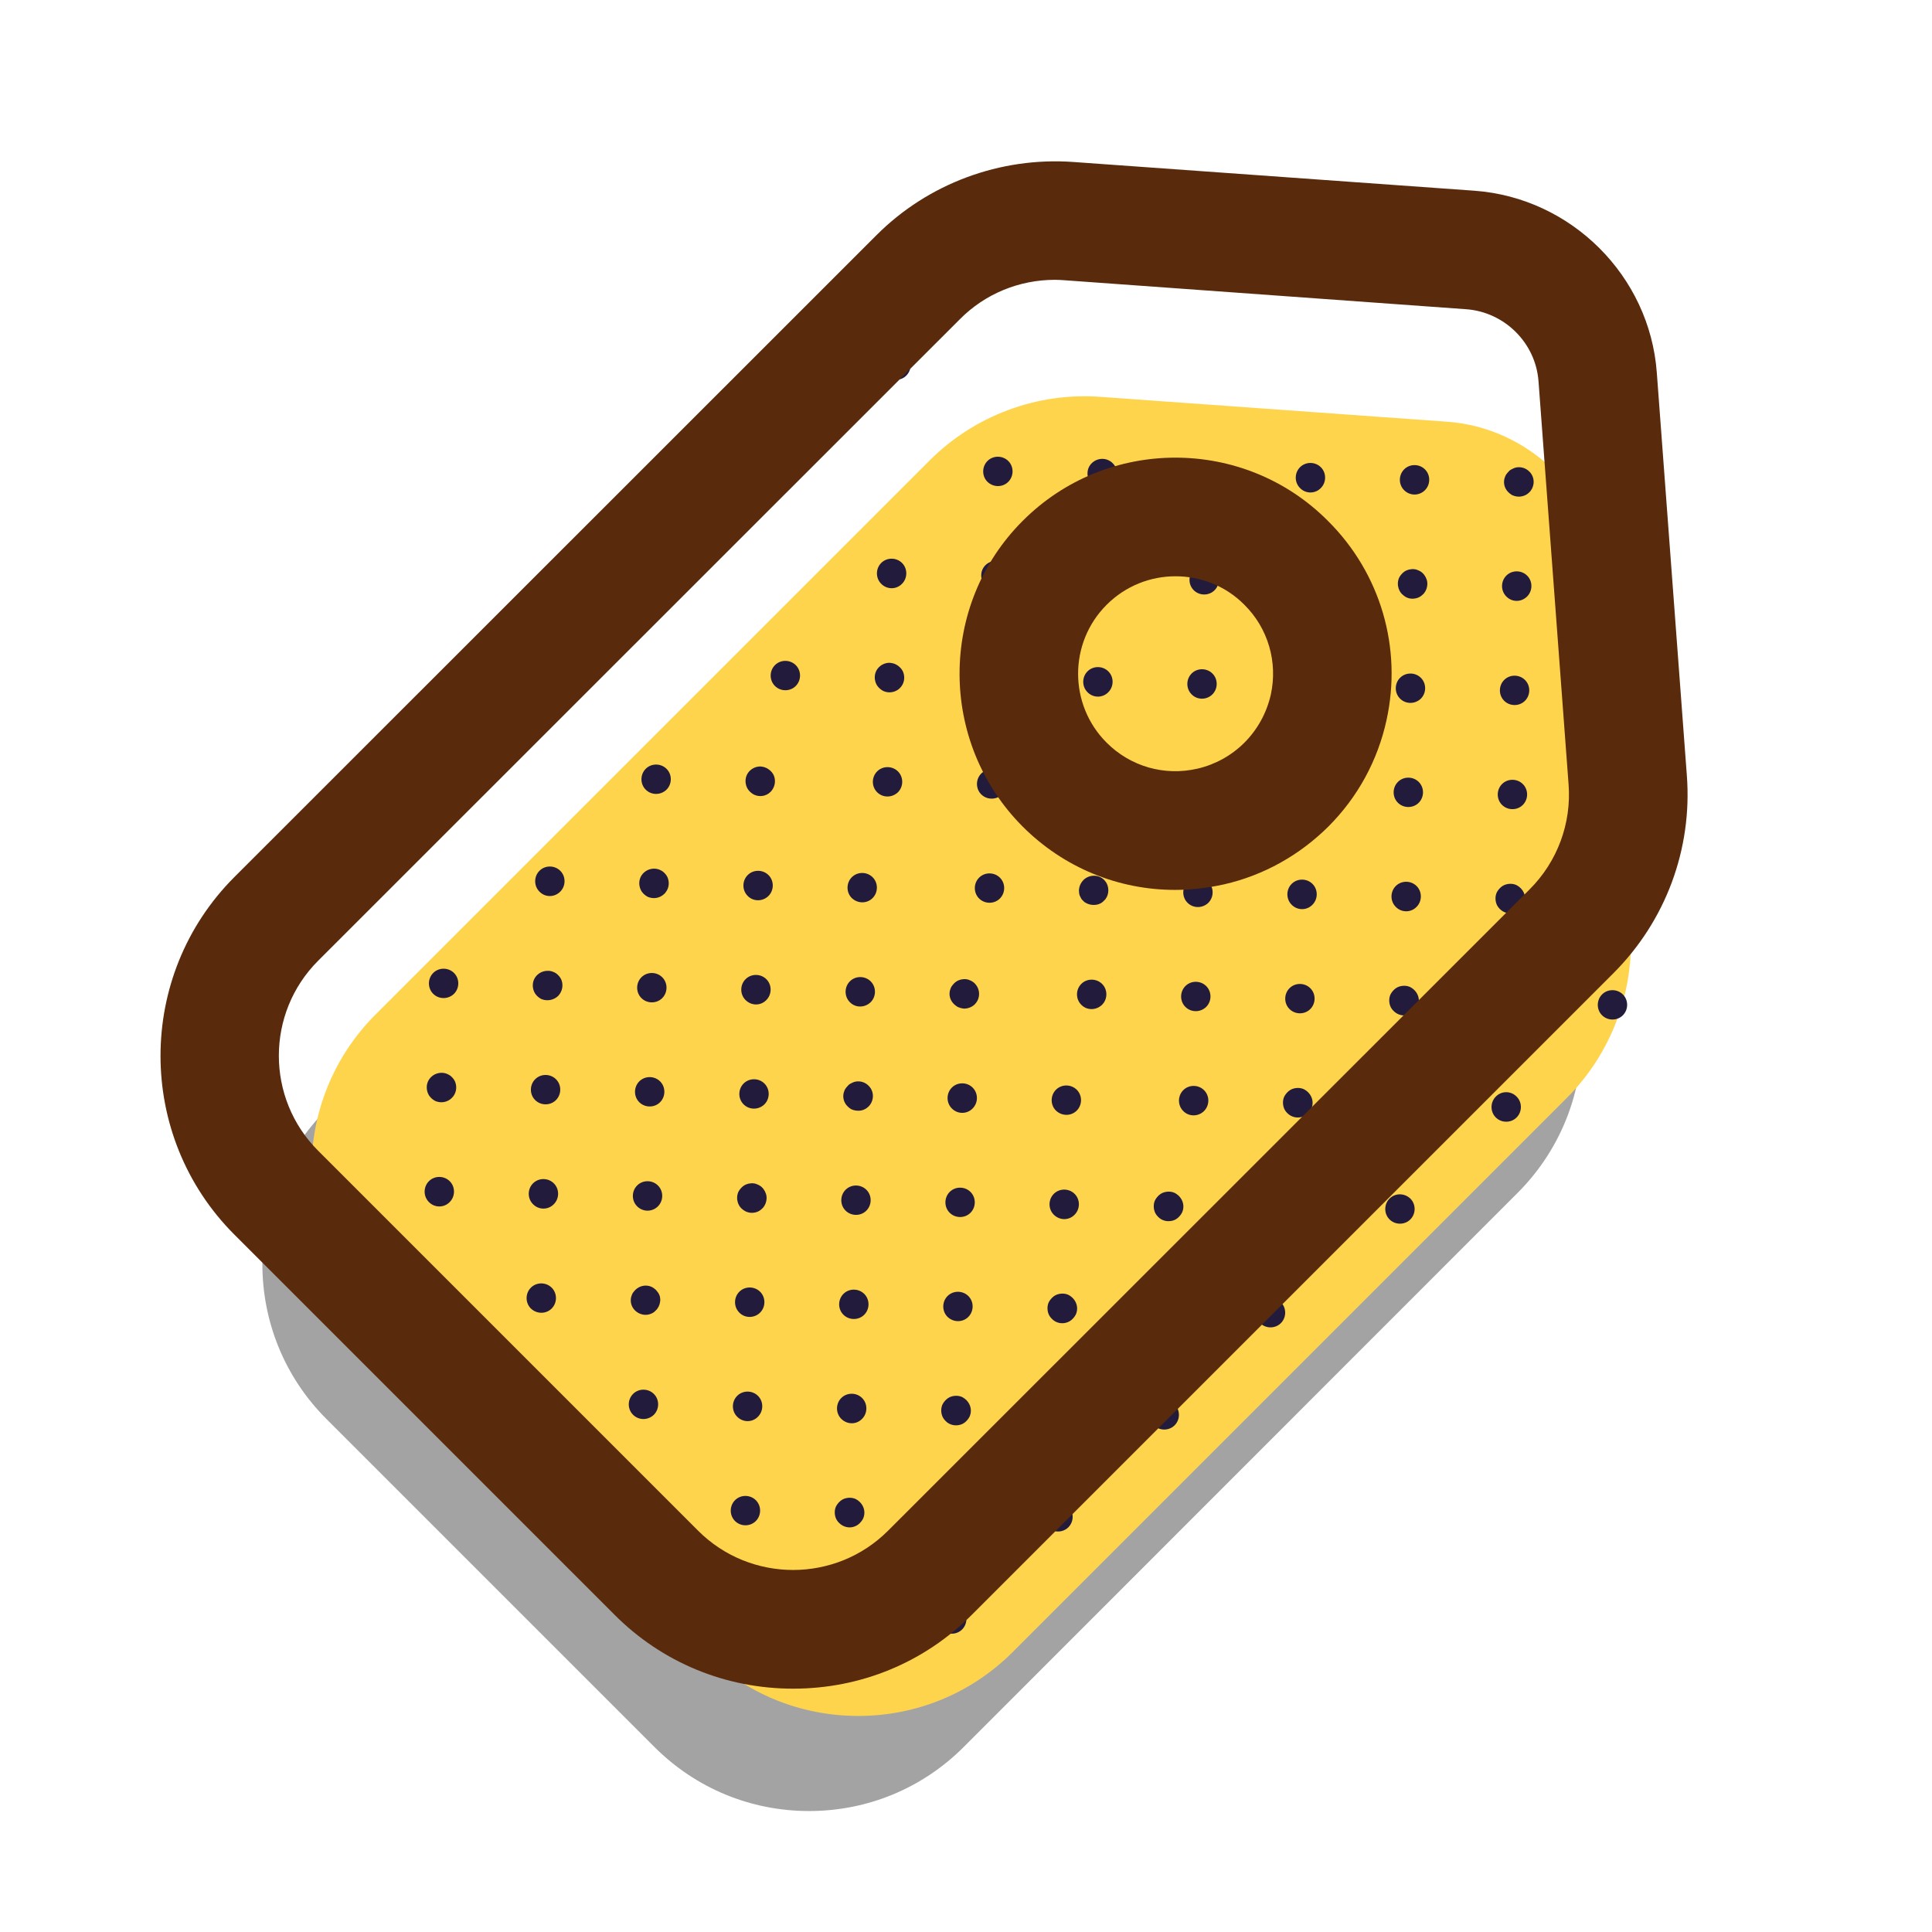 <?xml version="1.0" standalone="no"?><!DOCTYPE svg PUBLIC "-//W3C//DTD SVG 1.1//EN" "http://www.w3.org/Graphics/SVG/1.1/DTD/svg11.dtd"><svg t="1596200154288" class="icon" viewBox="0 0 1024 1024" version="1.1" xmlns="http://www.w3.org/2000/svg" p-id="962" xmlns:xlink="http://www.w3.org/1999/xlink" width="200" height="200"><defs><style type="text/css"></style></defs><path d="M838.087 541.753l-13.767-184.548c-3.3-44.26-39.14-80.1-83.399-83.285l-183.979-13.198c-33.337-2.389-66.446 9.899-90.226 33.678L172.942 588.174c-45.17 45.17-45.17 118.67 0 163.84l173.966 173.966c21.845 21.845 50.972 33.906 81.92 33.906 30.948 0 60.075-12.06 81.92-33.906L804.409 632.206c23.893-23.893 36.181-56.889 33.678-90.453z" fill="#A3A3A3" p-id="963"></path><path d="M864.142 491.349l-13.767-184.548c-3.3-44.26-39.14-80.1-83.399-83.285l-183.979-13.198c-33.337-2.389-66.446 9.899-90.226 33.678L198.997 537.771c-45.17 45.17-45.17 118.67 0 163.84l173.966 173.966c21.845 21.845 50.972 33.906 81.92 33.906 30.948 0 60.075-12.06 81.92-33.906L830.578 581.803c23.78-23.893 35.954-56.889 33.564-90.453z" fill="#FFD44D" p-id="964"></path><path d="M237.113 692.508c3.072-2.958 3.186-7.964 0.228-11.036-2.958-3.072-7.964-3.186-11.036-0.228-3.072 2.958-3.186 7.964-0.228 11.036 2.958 3.072 7.964 3.186 11.036 0.228zM292.295 693.646c3.072-2.958 3.186-7.964 0.228-11.036-2.958-3.072-7.964-3.186-11.036-0.228-3.072 2.958-3.186 7.964-0.228 11.036 3.072 3.072 7.964 3.186 11.036 0.228zM238.251 637.212c3.072-2.958 3.186-7.964 0.228-11.036-2.958-3.072-7.964-3.186-11.036-0.228-3.072 2.958-3.186 7.964-0.228 11.036 2.958 3.186 7.964 3.3 11.036 0.228zM235.975 747.691c3.072-2.958 3.186-7.964 0.228-11.036-2.958-3.072-7.964-3.186-11.036-0.228-3.072 2.958-3.186 7.964-0.228 11.036 2.958 3.072 7.964 3.186 11.036 0.228zM181.931 691.371c3.072-2.958 3.186-7.964 0.228-11.036-2.958-3.072-7.964-3.186-11.036-0.228-3.072 2.958-3.186 7.964-0.228 11.036 2.958 3.072 7.851 3.186 11.036 0.228zM128.91 579.868c3.072-2.958 3.186-7.964 0.228-11.036-2.958-3.072-7.964-3.186-11.036-0.228-3.072 2.958-3.186 7.964-0.228 11.036 2.958 3.072 7.964 3.186 11.036 0.228zM130.048 524.572c3.072-2.958 3.186-7.964 0.228-11.036-2.958-3.072-7.964-3.186-11.036-0.228-3.072 2.958-3.186 7.964-0.228 11.036 2.958 3.186 7.964 3.3 11.036 0.228zM127.772 635.051c3.072-2.958 3.186-7.964 0.228-11.036-2.958-3.072-7.964-3.186-11.036-0.228-3.072 2.958-3.186 7.964-0.228 11.036 3.072 3.072 7.964 3.186 11.036 0.228zM183.068 636.188c2.276-2.276 2.958-5.575 1.934-8.42-0.341-0.91-0.91-1.82-1.707-2.617l-0.569-0.569c-0.796-0.683-1.707-1.138-2.731-1.479-0.683-0.228-1.479-0.341-2.162-0.341-2.048 0-3.982 0.683-5.575 2.162-1.593 1.479-2.389 3.527-2.389 5.461 0 0.455 0 1.024 0.114 1.479 0.228 1.479 0.91 2.958 2.048 4.096 0.796 0.796 1.593 1.365 2.503 1.82 2.844 1.138 6.144 0.569 8.533-1.593zM349.753 584.306c3.072-2.958 3.186-7.964 0.228-11.036-2.958-3.072-7.964-3.186-11.036-0.228-3.072 2.958-3.186 7.964-0.228 11.036 2.958 3.072 7.964 3.186 11.036 0.228zM405.049 585.444c3.072-2.958 3.186-7.964 0.228-11.036-2.958-3.072-7.964-3.186-11.036-0.228-3.072 2.958-3.186 7.964-0.228 11.036 2.958 3.072 7.851 3.186 11.036 0.228zM350.891 529.124c3.072-2.958 3.186-7.964 0.228-11.036-2.958-3.072-7.964-3.186-11.036-0.228-3.072 2.958-3.186 7.964-0.228 11.036 2.958 3.072 7.964 3.186 11.036 0.228zM348.615 639.488c3.072-2.958 3.186-7.964 0.228-11.036-2.958-3.072-7.964-3.186-11.036-0.228-3.072 2.958-3.186 7.964-0.228 11.036 3.072 3.186 7.964 3.186 11.036 0.228zM294.571 583.168c3.072-2.958 3.186-7.964 0.228-11.036-2.958-3.072-7.964-3.186-11.036-0.228-3.072 2.958-3.186 7.964-0.228 11.036 2.958 3.072 7.964 3.186 11.036 0.228zM293.433 638.35c3.072-2.958 3.186-7.964 0.228-11.036-2.958-3.072-7.964-3.186-11.036-0.228-3.072 2.958-3.186 7.964-0.228 11.036 2.958 3.186 7.964 3.3 11.036 0.228zM296.846 472.69c3.072-2.958 3.186-7.964 0.228-11.036-2.958-3.072-7.964-3.186-11.036-0.228-3.072 2.958-3.186 7.964-0.228 11.036 2.958 3.186 7.851 3.3 11.036 0.228zM242.688 416.37c3.072-2.958 3.186-7.964 0.228-11.036-2.958-3.072-7.964-3.186-11.036-0.228-3.072 2.958-3.186 7.964-0.228 11.036 2.958 3.186 7.964 3.3 11.036 0.228zM240.526 526.848c3.072-2.958 3.186-7.964 0.228-11.036-2.958-3.072-7.964-3.186-11.036-0.228-3.072 2.958-3.186 7.964-0.228 11.036 2.958 3.072 7.851 3.186 11.036 0.228zM186.368 470.528c3.072-2.958 3.186-7.964 0.228-11.036-2.958-3.072-7.964-3.186-11.036-0.228-3.072 2.958-3.186 7.964-0.228 11.036 2.958 3.072 7.964 3.186 11.036 0.228zM295.708 527.986c2.276-2.276 2.958-5.575 1.934-8.42-0.341-0.91-0.91-1.82-1.707-2.617-1.252-1.365-2.958-2.162-4.779-2.389h-0.796c-2.048 0-3.982 0.683-5.575 2.162-1.593 1.479-2.389 3.527-2.389 5.461 0 0.455 0 1.024 0.114 1.479 0.228 1.479 0.91 2.958 2.048 4.096 0.796 0.796 1.593 1.365 2.503 1.82 2.958 1.138 6.258 0.569 8.647-1.593zM239.388 582.03c2.389-2.276 2.958-5.575 1.934-8.42-0.341-0.91-0.91-1.82-1.707-2.617-0.91-1.024-2.048-1.593-3.3-2.048-0.683-0.228-1.479-0.341-2.162-0.341-2.048 0-3.982 0.683-5.575 2.162-1.593 1.479-2.389 3.527-2.389 5.461 0 0.455 0 1.024 0.114 1.479 0.228 1.479 0.91 2.958 2.048 4.096 0.796 0.796 1.593 1.365 2.503 1.82 2.844 1.138 6.144 0.683 8.533-1.593zM462.393 476.103c3.072-2.958 3.186-7.964 0.228-11.036-2.958-3.072-7.964-3.186-11.036-0.228-3.072 2.958-3.186 7.964-0.228 11.036 3.072 3.072 7.964 3.186 11.036 0.228zM461.369 531.285c3.072-2.958 3.186-7.964 0.228-11.036-2.958-3.072-7.964-3.186-11.036-0.228-3.072 2.958-3.186 7.964-0.228 11.036 2.958 3.186 7.851 3.186 11.036 0.228zM407.211 474.965c3.072-2.958 3.186-7.964 0.228-11.036-2.958-3.072-7.964-3.186-11.036-0.228-3.072 2.958-3.186 7.964-0.228 11.036 2.958 3.186 7.964 3.186 11.036 0.228zM406.073 530.148c3.072-2.958 3.186-7.964 0.228-11.036-2.958-3.072-7.964-3.186-11.036-0.228-3.072 2.958-3.186 7.964-0.228 11.036 3.072 3.186 7.964 3.3 11.036 0.228zM353.166 418.645c3.072-2.958 3.186-7.964 0.228-11.036-2.958-3.072-7.964-3.186-11.036-0.228-3.072 2.958-3.186 7.964-0.228 11.036 2.958 3.072 7.851 3.186 11.036 0.228zM299.008 362.325c3.072-2.958 3.186-7.964 0.228-11.036-2.958-3.072-7.964-3.186-11.036-0.228-3.072 2.958-3.186 7.964-0.228 11.036 2.958 3.072 7.964 3.186 11.036 0.228zM408.348 419.783c2.276-2.276 2.958-5.575 1.934-8.42-0.341-0.91-0.91-1.82-1.707-2.617-1.138-1.138-2.503-1.934-3.982-2.276-0.455-0.114-1.024-0.114-1.479-0.228-2.048 0-3.982 0.683-5.575 2.162-1.593 1.479-2.389 3.527-2.389 5.461 0 0.455 0 1.024 0.114 1.479 0.228 1.479 0.91 2.958 2.048 4.096 0.796 0.796 1.593 1.365 2.503 1.82 2.844 1.252 6.144 0.796 8.533-1.479zM352.028 473.828c0.341-0.228 0.569-0.569 0.796-0.91 1.707-2.162 2.048-5.006 1.138-7.509-0.341-0.91-0.91-1.82-1.707-2.617-0.91-1.024-2.048-1.593-3.3-2.048-0.683-0.228-1.479-0.341-2.162-0.341-2.048 0-3.982 0.683-5.575 2.162-1.593 1.479-2.389 3.527-2.389 5.461 0 0.455 0 1.024 0.114 1.479 0.228 1.479 0.91 2.958 2.048 4.096 0.796 0.796 1.593 1.365 2.503 1.82 2.844 1.138 6.144 0.683 8.533-1.593zM499.029 852.48c-3.072 2.958-3.186 7.964-0.228 11.036 2.958 3.072 7.964 3.186 11.036 0.228 3.072-2.958 3.186-7.964 0.228-11.036-2.958-3.186-7.964-3.3-11.036-0.228zM454.656 862.606c3.072-2.958 3.186-7.964 0.228-11.036-2.958-3.072-7.964-3.186-11.036-0.228-3.072 2.958-3.186 7.964-0.228 11.036 2.958 3.072 7.851 3.186 11.036 0.228zM345.316 805.148c3.072-2.958 3.186-7.964 0.228-11.036-2.958-3.072-7.964-3.186-11.036-0.228-3.072 2.958-3.186 7.964-0.228 11.036 2.958 3.072 7.964 3.186 11.036 0.228zM400.498 806.286c3.072-2.958 3.186-7.964 0.228-11.036-2.958-3.072-7.964-3.186-11.036-0.228-3.072 2.958-3.186 7.964-0.228 11.036 2.958 3.072 7.964 3.186 11.036 0.228zM346.453 749.966c3.072-2.958 3.186-7.964 0.228-11.036-2.958-3.072-7.964-3.186-11.036-0.228-3.072 2.958-3.186 7.964-0.228 11.036 2.958 3.072 7.851 3.186 11.036 0.228zM344.178 860.331c3.072-2.958 3.186-7.964 0.228-11.036-2.958-3.072-7.964-3.186-11.036-0.228-3.072 2.958-3.186 7.964-0.228 11.036 2.958 3.186 7.964 3.186 11.036 0.228zM290.133 804.011c3.072-2.958 3.186-7.964 0.228-11.036-2.958-3.072-7.964-3.186-11.036-0.228-3.072 2.958-3.186 7.964-0.228 11.036 2.958 3.072 7.851 3.186 11.036 0.228zM396.743 863.175c0.91-0.341 1.82-0.91 2.617-1.707 0.796-0.796 1.365-1.593 1.82-2.503 1.252-2.844 0.683-6.144-1.593-8.533-0.796-0.796-1.593-1.365-2.503-1.82-1.82-0.796-3.982-0.796-5.916-0.114-0.91 0.341-1.82 0.91-2.617 1.707-0.796 0.796-1.365 1.593-1.82 2.503-0.796 1.82-0.796 3.982-0.114 5.916 0.341 0.91 0.91 1.82 1.707 2.617 2.276 2.276 5.575 2.958 8.42 1.934zM287.858 750.763c0.114 0 0.341-0.114 0.455-0.114 0.114 0 0.114 0 0.228-0.114 0.91-0.341 1.82-0.91 2.617-1.707 1.479-1.479 2.276-3.3 2.389-5.234v-0.455c0-1.934-0.796-3.868-2.162-5.348-1.252-1.365-2.958-2.162-4.779-2.389h-0.796c-2.048 0-3.982 0.683-5.575 2.162-1.138 1.138-1.934 2.503-2.276 3.982-0.114 0.455-0.114 1.024-0.228 1.479 0 1.024 0.114 2.048 0.455 2.958 0.341 0.91 0.91 1.82 1.707 2.617 0.228 0.228 0.569 0.455 0.796 0.683 2.276 1.593 4.892 2.048 7.168 1.479zM611.669 744.277c-3.072 2.958-3.186 7.964-0.228 11.036 2.958 3.072 7.964 3.186 11.036 0.228 3.072-2.958 3.186-7.964 0.228-11.036-2.958-3.186-7.964-3.3-11.036-0.228zM555.349 798.322c-3.072 2.958-3.186 7.964-0.228 11.036 2.958 3.072 7.964 3.186 11.036 0.228 3.072-2.958 3.186-7.964 0.228-11.036-2.958-3.072-7.964-3.186-11.036-0.228zM567.296 754.404c3.072-2.958 3.186-7.964 0.228-11.036-2.958-3.072-7.964-3.186-11.036-0.228-3.072 2.958-3.186 7.964-0.228 11.036 2.958 3.072 7.851 3.186 11.036 0.228zM510.976 808.448c3.072-2.958 3.186-7.964 0.228-11.036-2.958-3.072-7.964-3.186-11.036-0.228-3.072 2.958-3.186 7.964-0.228 11.036 2.958 3.186 7.851 3.3 11.036 0.228zM457.956 696.946c3.072-2.958 3.186-7.964 0.228-11.036-2.958-3.072-7.964-3.186-11.036-0.228-3.072 2.958-3.186 7.964-0.228 11.036 2.958 3.072 7.964 3.186 11.036 0.228zM513.138 698.084c3.072-2.958 3.186-7.964 0.228-11.036-2.958-3.072-7.964-3.186-11.036-0.228-3.072 2.958-3.186 7.964-0.228 11.036 3.072 3.072 7.964 3.186 11.036 0.228zM459.093 641.764c3.072-2.958 3.186-7.964 0.228-11.036-2.958-3.072-7.964-3.186-11.036-0.228-3.072 2.958-3.186 7.964-0.228 11.036 2.958 3.072 7.964 3.186 11.036 0.228zM456.818 752.128c3.072-2.958 3.186-7.964 0.228-11.036-2.958-3.072-7.964-3.186-11.036-0.228-3.072 2.958-3.186 7.964-0.228 11.036 3.072 3.186 7.964 3.3 11.036 0.228zM402.773 695.808c3.072-2.958 3.186-7.964 0.228-11.036-2.958-3.072-7.964-3.186-11.036-0.228-3.072 2.958-3.186 7.964-0.228 11.036 2.958 3.186 7.964 3.186 11.036 0.228zM509.497 754.972c0.91-0.341 1.82-0.91 2.617-1.707 0.796-0.796 1.365-1.593 1.82-2.503 1.252-2.844 0.683-6.144-1.593-8.533-0.796-0.796-1.593-1.365-2.503-1.82-1.82-0.796-3.982-0.796-5.916-0.114-0.91 0.341-1.82 0.91-2.617 1.707-0.796 0.796-1.365 1.593-1.82 2.503-0.796 1.82-0.796 3.982-0.114 5.916 0.341 0.91 0.91 1.82 1.707 2.617 2.162 2.389 5.575 2.958 8.42 1.934zM401.636 750.99c3.072-2.958 3.186-7.964 0.228-11.036-2.958-3.072-7.964-3.186-11.036-0.228-3.072 2.958-3.186 7.964-0.228 11.036 2.958 3.186 7.964 3.3 11.036 0.228zM453.063 809.017c0.91-0.341 1.82-0.91 2.617-1.707 0.796-0.796 1.365-1.593 1.82-2.503 1.252-2.844 0.683-6.144-1.593-8.533-0.796-0.796-1.593-1.365-2.503-1.82-1.82-0.796-3.982-0.796-5.916-0.114-0.91 0.341-1.82 0.91-2.617 1.707-0.796 0.796-1.365 1.593-1.82 2.503-0.796 1.82-0.796 3.982-0.114 5.916 0.341 0.91 0.91 1.82 1.707 2.617 2.276 2.389 5.689 3.072 8.42 1.934zM400.043 642.674c1.365-0.228 2.731-0.91 3.868-2.048l0.569-0.569c1.138-1.365 1.707-2.958 1.82-4.665 0.114-1.82-0.455-3.527-1.593-5.12-0.228-0.228-0.341-0.455-0.569-0.683-0.91-1.024-2.048-1.593-3.3-2.048-0.228-0.114-0.455-0.114-0.683-0.228-0.683-0.114-1.479-0.228-2.276-0.114-1.707 0.114-3.413 0.796-4.779 2.162-0.796 0.796-1.365 1.593-1.82 2.503-0.455 1.138-0.683 2.389-0.569 3.641 0 0.228 0 0.455 0.114 0.796 0.228 1.479 0.91 2.958 2.048 4.096 0.228 0.228 0.569 0.455 0.796 0.683 1.82 1.479 4.096 2.048 6.372 1.593zM344.178 696.604c1.252-0.341 2.389-0.91 3.3-1.934 1.365-1.252 2.162-2.958 2.389-4.665 0-0.228 0-0.569 0.114-0.796 0-0.683-0.114-1.365-0.228-2.048 0-0.228-0.114-0.455-0.228-0.569 0-0.114-0.114-0.228-0.114-0.341-0.114-0.341-0.341-0.683-0.455-0.91-0.114-0.114-0.228-0.341-0.341-0.455-0.228-0.341-0.569-0.683-0.796-1.024-0.796-0.796-1.593-1.365-2.503-1.82-2.844-1.252-6.144-0.683-8.533 1.593-0.569 0.569-1.024 1.138-1.479 1.82-0.228 0.455-0.455 0.91-0.569 1.365-0.114 0.228-0.114 0.455-0.228 0.683-0.569 2.503 0.114 5.12 2.048 7.054 0.228 0.228 0.569 0.455 0.796 0.683 1.934 1.479 4.551 2.048 6.827 1.365zM667.989 690.119c-3.072 2.958-3.186 7.964-0.228 11.036 2.958 3.072 7.964 3.186 11.036 0.228 3.072-2.958 3.186-7.964 0.228-11.036-2.958-3.072-7.964-3.186-11.036-0.228zM623.616 700.245c3.072-2.958 3.186-7.964 0.228-11.036-2.958-3.072-7.964-3.186-11.036-0.228-3.072 2.958-3.186 7.964-0.228 11.036 2.958 3.186 7.964 3.3 11.036 0.228zM570.596 588.743c3.072-2.958 3.186-7.964 0.228-11.036-2.958-3.072-7.964-3.186-11.036-0.228-3.072 2.958-3.186 7.964-0.228 11.036 3.072 3.072 7.964 3.186 11.036 0.228zM569.458 643.925c3.072-2.958 3.186-7.964 0.228-11.036-2.958-3.072-7.964-3.186-11.036-0.228-3.072 2.958-3.186 7.964-0.228 11.036 3.072 3.186 7.964 3.3 11.036 0.228zM515.413 587.605c3.072-2.958 3.186-7.964 0.228-11.036-2.958-3.072-7.964-3.186-11.036-0.228-3.072 2.958-3.186 7.964-0.228 11.036 2.958 3.186 7.964 3.3 11.036 0.228zM622.137 646.77c0.91-0.341 1.82-0.91 2.617-1.707 0.796-0.796 1.365-1.593 1.82-2.503 1.252-2.844 0.683-6.144-1.593-8.533-0.796-0.796-1.593-1.365-2.503-1.82-1.82-0.796-3.982-0.796-5.916-0.114-0.91 0.341-1.82 0.91-2.617 1.707-0.796 0.796-1.365 1.593-1.82 2.503-0.796 1.82-0.796 3.982-0.114 5.916 0.341 0.91 0.91 1.82 1.707 2.617 2.162 2.389 5.575 2.958 8.42 1.934zM514.276 642.901c3.072-2.958 3.186-7.964 0.228-11.036-2.958-3.072-7.964-3.186-11.036-0.228-3.072 2.958-3.186 7.964-0.228 11.036 2.958 3.072 7.964 3.186 11.036 0.228zM565.817 700.814c0.91-0.341 1.82-0.91 2.617-1.707 0.796-0.796 1.365-1.593 1.82-2.503 1.252-2.844 0.683-6.144-1.593-8.533-0.796-0.796-1.593-1.365-2.503-1.82-1.82-0.796-3.982-0.796-5.916-0.114-0.91 0.341-1.82 0.91-2.617 1.707-0.796 0.796-1.365 1.593-1.82 2.503-0.796 1.82-0.796 3.982-0.114 5.916 0.341 0.91 0.91 1.82 1.707 2.617 2.162 2.389 5.575 3.072 8.42 1.934zM516.551 532.423c1.252-1.252 2.048-2.731 2.276-4.324 0.341-2.048-0.114-4.21-1.479-6.03-0.228-0.228-0.341-0.455-0.569-0.683-0.91-1.024-2.048-1.593-3.3-2.048-0.228-0.114-0.455-0.114-0.683-0.228-0.683-0.114-1.479-0.228-2.276-0.114-1.707 0.114-3.413 0.796-4.779 2.162-0.569 0.569-1.024 1.138-1.479 1.82-0.228 0.455-0.455 0.91-0.569 1.365-0.114 0.228-0.114 0.455-0.228 0.683-0.569 2.503 0.114 5.12 2.048 7.054 0.569 0.569 1.138 1.024 1.707 1.365l0.114 0.114c1.138 0.569 2.389 0.91 3.641 1.024 1.934 0 3.982-0.683 5.575-2.162zM456.135 588.629c1.479-0.228 2.958-0.91 4.096-2.048 1.365-1.252 2.162-2.958 2.389-4.779 0.228-2.276-0.455-4.551-2.162-6.258-1.82-1.934-4.551-2.731-6.94-2.276-0.455 0.114-1.024 0.228-1.479 0.455l-1.365 0.683c-0.455 0.228-0.91 0.569-1.252 1.024-0.569 0.569-1.024 1.138-1.479 1.82-0.228 0.455-0.455 0.91-0.569 1.365-0.114 0.228-0.114 0.455-0.228 0.683-0.569 2.503 0.114 5.12 2.048 7.054 0.569 0.569 1.138 1.024 1.707 1.365l0.114 0.114c1.593 0.796 3.413 1.024 5.12 0.796zM529.863 476.331c3.072-2.958 3.186-7.964 0.228-11.036-2.958-3.072-7.964-3.186-11.036-0.228-3.072 2.958-3.186 7.964-0.228 11.036 2.958 3.072 7.964 3.186 11.036 0.228zM475.819 420.011c3.072-2.958 3.186-7.964 0.228-11.036-2.958-3.072-7.964-3.186-11.036-0.228-3.072 2.958-3.186 7.964-0.228 11.036 2.958 3.072 7.851 3.186 11.036 0.228zM421.66 363.691c3.072-2.958 3.186-7.964 0.228-11.036-2.958-3.072-7.964-3.186-11.036-0.228-3.072 2.958-3.186 7.964-0.228 11.036 2.958 3.072 7.964 3.186 11.036 0.228zM367.616 307.371c3.072-2.958 3.186-7.964 0.228-11.036-2.958-3.072-7.964-3.186-11.036-0.228-3.072 2.958-3.186 7.964-0.228 11.036 2.958 3.072 7.851 3.186 11.036 0.228zM587.321 366.99c3.072-2.958 3.186-7.964 0.228-11.036-2.958-3.072-7.964-3.186-11.036-0.228-3.072 2.958-3.186 7.964-0.228 11.036 2.958 3.186 7.964 3.3 11.036 0.228zM642.503 368.128c3.072-2.958 3.186-7.964 0.228-11.036-2.958-3.072-7.964-3.186-11.036-0.228-3.072 2.958-3.186 7.964-0.228 11.036 2.958 3.186 7.964 3.186 11.036 0.228zM588.459 311.808c3.072-2.958 3.186-7.964 0.228-11.036-2.958-3.072-7.964-3.186-11.036-0.228-3.072 2.958-3.186 7.964-0.228 11.036 2.958 3.072 7.851 3.186 11.036 0.228zM586.183 422.286c3.072-2.958 3.186-7.964 0.228-11.036-2.958-3.072-7.964-3.186-11.036-0.228-3.072 2.958-3.186 7.964-0.228 11.036 2.958 3.072 7.964 3.186 11.036 0.228zM532.139 365.966c3.072-2.958 3.186-7.964 0.228-11.036-2.958-3.072-7.964-3.186-11.036-0.228-3.072 2.958-3.186 7.964-0.228 11.036 2.958 3.072 7.851 3.186 11.036 0.228zM531.001 421.148c3.072-2.958 3.186-7.964 0.228-11.036-2.958-3.072-7.964-3.186-11.036-0.228-3.072 2.958-3.186 7.964-0.228 11.036 2.958 3.072 7.964 3.186 11.036 0.228zM581.746 479.403c1.252-0.341 2.389-0.91 3.3-1.934l0.796-0.796c1.024-1.365 1.593-2.958 1.593-4.665 0-1.252-0.228-2.503-0.796-3.641 0-0.114-0.114-0.114-0.114-0.228-0.114-0.228-0.228-0.341-0.341-0.569-0.228-0.341-0.569-0.683-0.796-1.024-1.479-1.593-3.527-2.389-5.461-2.389-2.048 0-3.982 0.683-5.575 2.162-1.138 1.138-1.934 2.503-2.276 3.982-0.114 0.455-0.114 1.024-0.228 1.479 0 1.024 0.114 2.048 0.455 2.958l0.683 1.365c0.228 0.455 0.569 0.91 1.024 1.252l0.683 0.683c2.048 1.479 4.665 1.934 7.054 1.365zM534.3 255.488c3.072-2.958 3.186-7.964 0.228-11.036-2.958-3.072-7.964-3.186-11.036-0.228-3.072 2.958-3.186 7.964-0.228 11.036 3.072 3.072 7.964 3.186 11.036 0.228zM480.256 199.168c3.072-2.958 3.186-7.964 0.228-11.036-2.958-3.072-7.964-3.186-11.036-0.228-3.072 2.958-3.186 7.964-0.228 11.036 2.958 3.072 7.964 3.186 11.036 0.228zM477.98 309.532c3.072-2.958 3.186-7.964 0.228-11.036-2.958-3.072-7.964-3.186-11.036-0.228-3.072 2.958-3.186 7.964-0.228 11.036 2.958 3.186 7.964 3.3 11.036 0.228zM423.936 253.212c3.072-2.958 3.186-7.964 0.228-11.036-2.958-3.072-7.964-3.186-11.036-0.228-3.072 2.958-3.186 7.964-0.228 11.036 2.958 3.186 7.851 3.3 11.036 0.228zM533.276 310.67c2.276-2.276 2.958-5.575 1.934-8.42-0.341-0.91-0.91-1.82-1.707-2.617l-0.569-0.569c-0.796-0.683-1.707-1.138-2.731-1.479-0.683-0.228-1.479-0.341-2.162-0.341-2.048 0-3.982 0.683-5.575 2.162-1.593 1.479-2.389 3.527-2.389 5.461 0 0.455 0 1.024 0.114 1.479 0.228 1.479 0.91 2.958 2.048 4.096 0.796 0.796 1.593 1.365 2.503 1.82 2.731 1.138 6.144 0.683 8.533-1.593zM476.843 364.828c2.389-2.276 2.958-5.575 1.934-8.42-0.341-0.91-0.91-1.82-1.707-2.617-1.138-1.138-2.503-1.934-3.982-2.276-0.455-0.114-1.024-0.114-1.479-0.228-2.048 0-3.982 0.683-5.575 2.162-1.593 1.479-2.389 3.527-2.389 5.461 0 0.455 0 1.024 0.114 1.479 0.228 1.479 0.91 2.958 2.048 4.096 0.796 0.796 1.593 1.365 2.503 1.82 2.844 1.252 6.258 0.683 8.533-1.479zM425.074 198.03c2.276-2.276 2.958-5.575 1.934-8.42-0.341-0.91-0.91-1.82-1.707-2.617-0.796-0.796-1.593-1.365-2.503-1.82-0.91-0.455-1.934-0.569-2.958-0.683-2.048 0-3.982 0.683-5.575 2.162-1.365 1.252-2.162 2.958-2.389 4.779v0.796c0 1.024 0.114 2.048 0.455 2.958 0.341 0.91 0.91 1.82 1.707 2.617 0.796 0.796 1.593 1.365 2.503 1.82 2.844 1.138 6.144 0.683 8.533-1.593zM368.754 252.188c2.389-2.276 2.958-5.575 1.934-8.42-0.341-0.91-0.91-1.82-1.707-2.617-0.796-0.796-1.593-1.365-2.503-1.82-0.91-0.455-1.934-0.569-2.958-0.683-2.048 0-3.982 0.683-5.575 2.162-1.252 1.138-1.934 2.617-2.276 4.096-0.114 0.455-0.114 0.91-0.114 1.365 0 1.024 0.114 2.048 0.455 2.958 0.341 0.91 0.91 1.82 1.707 2.617 0.796 0.796 1.593 1.365 2.503 1.82 2.731 1.252 6.144 0.683 8.533-1.479zM699.961 258.788c3.072-2.958 3.186-7.964 0.228-11.036-2.958-3.072-7.964-3.186-11.036-0.228-3.072 2.958-3.186 7.964-0.228 11.036 2.958 3.186 7.964 3.3 11.036 0.228zM755.143 259.925c3.072-2.958 3.186-7.964 0.228-11.036-2.958-3.072-7.964-3.186-11.036-0.228-3.072 2.958-3.186 7.964-0.228 11.036 3.072 3.186 7.964 3.186 11.036 0.228zM698.823 314.084c3.072-2.958 3.186-7.964 0.228-11.036-2.958-3.072-7.964-3.186-11.036-0.228-3.072 2.958-3.186 7.964-0.228 11.036 3.072 3.072 7.964 3.186 11.036 0.228zM644.779 257.764c3.072-2.958 3.186-7.964 0.228-11.036-2.958-3.072-7.964-3.186-11.036-0.228-3.072 2.958-3.186 7.964-0.228 11.036 2.958 3.072 7.851 3.186 11.036 0.228zM643.641 312.946c3.072-2.958 3.186-7.964 0.228-11.036-2.958-3.072-7.964-3.186-11.036-0.228-3.072 2.958-3.186 7.964-0.228 11.036 2.958 3.072 7.964 3.186 11.036 0.228zM591.758 146.148c3.072-2.958 3.186-7.964 0.228-11.036-2.958-3.072-7.964-3.186-11.036-0.228-3.072 2.958-3.186 7.964-0.228 11.036 2.958 3.186 7.964 3.3 11.036 0.228zM647.054 147.285c3.072-2.958 3.186-7.964 0.228-11.036-2.958-3.072-7.964-3.186-11.036-0.228-3.072 2.958-3.186 7.964-0.228 11.036 2.958 3.186 7.851 3.186 11.036 0.228zM536.576 145.01c3.072-2.958 3.186-7.964 0.228-11.036-2.958-3.072-7.964-3.186-11.036-0.228-3.072 2.958-3.186 7.964-0.228 11.036 2.958 3.186 7.964 3.3 11.036 0.228zM589.596 256.626c2.389-2.276 2.958-5.575 1.934-8.42-0.341-0.91-0.91-1.82-1.707-2.617-0.91-1.024-2.048-1.593-3.3-2.048-0.683-0.228-1.479-0.341-2.162-0.341-2.048 0-3.982 0.683-5.575 2.162-1.593 1.479-2.389 3.527-2.389 5.461 0 0.455 0 1.024 0.114 1.479 0.228 1.479 0.91 2.958 2.048 4.096 0.796 0.796 1.593 1.365 2.503 1.82 2.844 1.138 6.144 0.683 8.533-1.593zM481.394 143.986c2.389-2.276 2.958-5.575 1.934-8.42-0.341-0.91-0.91-1.82-1.707-2.617-0.796-0.796-1.593-1.365-2.503-1.82-0.91-0.455-1.934-0.569-2.958-0.683-2.048 0-3.982 0.683-5.575 2.162-1.593 1.479-2.389 3.527-2.389 5.461 0 1.024 0.114 2.048 0.455 2.958 0.341 0.91 0.91 1.82 1.707 2.617 0.796 0.796 1.593 1.365 2.503 1.82 2.844 1.252 6.144 0.683 8.533-1.479zM812.601 150.585c3.072-2.958 3.186-7.964 0.228-11.036-2.958-3.072-7.964-3.186-11.036-0.228-3.072 2.958-3.186 7.964-0.228 11.036 3.072 3.186 7.964 3.3 11.036 0.228zM757.419 149.561c3.072-2.958 3.186-7.964 0.228-11.036-2.958-3.072-7.964-3.186-11.036-0.228-3.072 2.958-3.186 7.964-0.228 11.036 2.958 3.072 7.964 3.186 11.036 0.228zM702.236 148.423c0.341-0.228 0.569-0.569 0.796-0.91 1.707-2.162 2.048-5.006 1.138-7.509-0.341-0.91-0.91-1.82-1.707-2.617-0.91-1.024-2.048-1.593-3.3-2.048-0.683-0.228-1.479-0.341-2.162-0.341-2.048 0-3.982 0.683-5.575 2.162-1.593 1.479-2.389 3.527-2.389 5.461 0 0.455 0 1.024 0.114 1.479 0.228 1.479 0.91 2.958 2.048 4.096 0.796 0.796 1.593 1.365 2.503 1.82 2.844 1.138 6.144 0.683 8.533-1.593zM736.597 635.164c-3.072 2.958-3.186 7.964-0.228 11.036 2.958 3.072 7.964 3.186 11.036 0.228 3.072-2.958 3.186-7.964 0.228-11.036-3.072-3.072-7.964-3.186-11.036-0.228zM692.11 645.291c3.072-2.958 3.186-7.964 0.228-11.036-2.958-3.072-7.964-3.186-11.036-0.228-3.072 2.958-3.186 7.964-0.228 11.036 3.072 3.186 7.964 3.3 11.036 0.228zM638.066 588.971c3.072-2.958 3.186-7.964 0.228-11.036-2.958-3.072-7.964-3.186-11.036-0.228-3.072 2.958-3.186 7.964-0.228 11.036 2.958 3.186 7.964 3.186 11.036 0.228zM584.021 532.651c3.072-2.958 3.186-7.964 0.228-11.036-2.958-3.072-7.964-3.186-11.036-0.228-3.072 2.958-3.186 7.964-0.228 11.036 2.958 3.186 7.851 3.186 11.036 0.228zM849.237 526.962c-3.072 2.958-3.186 7.964-0.228 11.036 2.958 3.072 7.964 3.186 11.036 0.228 3.072-2.958 3.186-7.964 0.228-11.036-2.958-3.072-7.964-3.186-11.036-0.228zM792.917 581.12c-3.072 2.958-3.186 7.964-0.228 11.036 2.958 3.072 7.964 3.186 11.036 0.228 3.072-2.958 3.186-7.964 0.228-11.036-2.958-3.186-7.964-3.3-11.036-0.228zM804.864 537.088c3.072-2.958 3.186-7.964 0.228-11.036-2.958-3.072-7.964-3.186-11.036-0.228-3.072 2.958-3.186 7.964-0.228 11.036 2.958 3.186 7.851 3.3 11.036 0.228zM748.544 591.246c3.072-2.958 3.186-7.964 0.228-11.036-2.958-3.072-7.964-3.186-11.036-0.228-3.072 2.958-3.186 7.964-0.228 11.036 2.958 3.072 7.851 3.186 11.036 0.228zM695.524 479.63c3.072-2.958 3.186-7.964 0.228-11.036-2.958-3.072-7.964-3.186-11.036-0.228-3.072 2.958-3.186 7.964-0.228 11.036 2.958 3.186 7.964 3.3 11.036 0.228zM750.706 480.768c3.072-2.958 3.186-7.964 0.228-11.036-2.958-3.072-7.964-3.186-11.036-0.228-3.072 2.958-3.186 7.964-0.228 11.036 2.958 3.186 7.964 3.3 11.036 0.228zM696.661 424.448c3.072-2.958 3.186-7.964 0.228-11.036-2.958-3.072-7.964-3.186-11.036-0.228-3.072 2.958-3.186 7.964-0.228 11.036 2.958 3.186 7.851 3.186 11.036 0.228zM694.386 534.926c3.072-2.958 3.186-7.964 0.228-11.036-2.958-3.072-7.964-3.186-11.036-0.228-3.072 2.958-3.186 7.964-0.228 11.036 2.958 3.072 7.964 3.186 11.036 0.228zM640.341 478.606c3.072-2.958 3.186-7.964 0.228-11.036-2.958-3.072-7.964-3.186-11.036-0.228-3.072 2.958-3.186 7.964-0.228 11.036 2.958 3.072 7.851 3.186 11.036 0.228zM746.951 537.657c0.91-0.341 1.82-0.91 2.617-1.707 0.796-0.796 1.365-1.593 1.82-2.503 1.252-2.844 0.683-6.144-1.593-8.533-0.796-0.796-1.593-1.365-2.503-1.82-1.82-0.796-3.982-0.796-5.916-0.114-0.91 0.341-1.82 0.91-2.617 1.707-0.796 0.796-1.365 1.593-1.82 2.503-0.796 1.82-0.796 3.982-0.114 5.916 0.341 0.91 0.91 1.82 1.707 2.617 2.276 2.389 5.575 3.072 8.42 1.934zM639.204 533.788c3.072-2.958 3.186-7.964 0.228-11.036-2.958-3.072-7.964-3.186-11.036-0.228-3.072 2.958-3.186 7.964-0.228 11.036 2.958 3.072 7.851 3.186 11.036 0.228zM690.631 591.815c0.91-0.341 1.82-0.91 2.617-1.707 0.796-0.796 1.365-1.593 1.82-2.503 1.252-2.844 0.683-6.144-1.593-8.533-0.796-0.796-1.593-1.365-2.503-1.82-1.82-0.796-3.982-0.796-5.916-0.114-0.91 0.341-1.82 0.91-2.617 1.707-0.796 0.796-1.365 1.593-1.82 2.503-0.796 1.82-0.796 3.982-0.114 5.916 0.341 0.91 0.91 1.82 1.707 2.617 2.276 2.389 5.575 2.958 8.42 1.934zM638.066 425.244c0.114 0 0.341-0.114 0.455-0.114 0.114 0 0.114 0 0.228-0.114 0.91-0.341 1.82-0.91 2.617-1.707 1.479-1.479 2.276-3.3 2.389-5.234v-0.455c0-1.934-0.796-3.868-2.162-5.348-1.252-1.365-2.958-2.162-4.779-2.389h-0.796c-2.048 0-3.982 0.683-5.575 2.162-1.138 1.138-1.934 2.503-2.276 3.982-0.114 0.455-0.114 1.024-0.228 1.479 0 1.024 0.114 2.048 0.455 2.958 0.341 0.91 0.91 1.82 1.707 2.617 0.228 0.228 0.569 0.455 0.796 0.683 2.276 1.593 4.779 2.162 7.168 1.479zM861.184 483.044c3.072-2.958 3.186-7.964 0.228-11.036-2.958-3.072-7.964-3.186-11.036-0.228-3.072 2.958-3.186 7.964-0.228 11.036 2.958 3.072 7.851 3.186 11.036 0.228zM808.164 371.541c3.072-2.958 3.186-7.964 0.228-11.036-2.958-3.072-7.964-3.186-11.036-0.228-3.072 2.958-3.186 7.964-0.228 11.036 2.958 3.072 7.964 3.186 11.036 0.228zM863.346 372.565c3.072-2.958 3.186-7.964 0.228-11.036-2.958-3.072-7.964-3.186-11.036-0.228-3.072 2.958-3.186 7.964-0.228 11.036 2.958 3.186 7.964 3.3 11.036 0.228zM809.301 316.245c3.072-2.958 3.186-7.964 0.228-11.036-2.958-3.072-7.964-3.186-11.036-0.228-3.072 2.958-3.186 7.964-0.228 11.036 2.958 3.186 7.851 3.3 11.036 0.228zM807.026 426.724c3.072-2.958 3.186-7.964 0.228-11.036-2.958-3.072-7.964-3.186-11.036-0.228-3.072 2.958-3.186 7.964-0.228 11.036 2.958 3.072 7.964 3.186 11.036 0.228zM752.981 370.404c3.072-2.958 3.186-7.964 0.228-11.036-2.958-3.072-7.964-3.186-11.036-0.228-3.072 2.958-3.186 7.964-0.228 11.036 2.958 3.072 7.851 3.186 11.036 0.228zM859.591 429.454c0.91-0.341 1.82-0.91 2.617-1.707 0.796-0.796 1.365-1.593 1.82-2.503 1.252-2.844 0.683-6.144-1.593-8.533-0.796-0.796-1.593-1.365-2.503-1.82-1.82-0.796-3.982-0.796-5.916-0.114-0.91 0.341-1.82 0.91-2.617 1.707-0.796 0.796-1.365 1.593-1.82 2.503-0.796 1.82-0.796 3.982-0.114 5.916 0.341 0.91 0.91 1.82 1.707 2.617 2.276 2.389 5.575 3.072 8.42 1.934zM751.844 425.586c3.072-2.958 3.186-7.964 0.228-11.036-2.958-3.072-7.964-3.186-11.036-0.228-3.072 2.958-3.186 7.964-0.228 11.036 2.958 3.072 7.964 3.186 11.036 0.228zM803.271 483.612c0.91-0.341 1.82-0.91 2.617-1.707 0.796-0.796 1.365-1.593 1.82-2.503 1.252-2.844 0.683-6.144-1.593-8.533-0.796-0.796-1.593-1.365-2.503-1.82-1.82-0.796-3.982-0.796-5.916-0.114-0.91 0.341-1.82 0.91-2.617 1.707-0.796 0.796-1.365 1.593-1.82 2.503-0.796 1.82-0.796 3.982-0.114 5.916 0.341 0.91 0.91 1.82 1.707 2.617 2.276 2.389 5.575 2.958 8.42 1.934zM750.251 317.156c1.365-0.228 2.731-0.91 3.868-2.048l0.569-0.569c1.138-1.365 1.707-2.958 1.82-4.665 0.114-1.82-0.455-3.527-1.593-5.12-0.228-0.228-0.341-0.455-0.569-0.683-0.91-1.024-2.048-1.593-3.3-2.048-0.228-0.114-0.455-0.114-0.683-0.228-0.683-0.114-1.479-0.228-2.276-0.114-1.707 0.114-3.413 0.796-4.779 2.162-0.796 0.796-1.365 1.593-1.82 2.503-0.455 1.138-0.683 2.389-0.569 3.641 0 0.228 0 0.455 0.114 0.796 0.228 1.479 0.91 2.958 2.048 4.096 0.228 0.228 0.569 0.455 0.796 0.683 1.82 1.593 4.096 2.048 6.372 1.593zM694.386 371.2c1.252-0.341 2.389-0.91 3.3-1.934 1.365-1.252 2.162-2.958 2.389-4.665 0-0.228 0-0.569 0.114-0.796 0-0.683-0.114-1.365-0.228-2.048 0-0.228-0.114-0.455-0.228-0.569 0-0.114-0.114-0.228-0.114-0.341-0.114-0.341-0.341-0.683-0.455-0.91-0.114-0.114-0.228-0.341-0.341-0.455-0.228-0.341-0.569-0.683-0.796-1.024-0.796-0.796-1.593-1.365-2.503-1.82-2.844-1.252-6.144-0.683-8.533 1.593-0.569 0.569-1.024 1.138-1.479 1.82-0.228 0.455-0.455 0.91-0.569 1.365-0.114 0.228-0.114 0.455-0.228 0.683-0.569 2.503 0.114 5.12 2.048 7.054 0.228 0.228 0.569 0.455 0.796 0.683 1.934 1.479 4.551 1.934 6.827 1.365zM865.621 262.201c3.072-2.958 3.186-7.964 0.228-11.036-2.958-3.072-7.964-3.186-11.036-0.228-3.072 2.958-3.186 7.964-0.228 11.036 2.958 3.072 7.964 3.186 11.036 0.228zM864.484 317.383c3.072-2.958 3.186-7.964 0.228-11.036-2.958-3.072-7.964-3.186-11.036-0.228-3.072 2.958-3.186 7.964-0.228 11.036 2.958 3.072 7.964 3.186 11.036 0.228zM866.759 207.019c1.252-1.252 2.048-2.731 2.276-4.324 0.341-2.048-0.114-4.21-1.479-6.03-0.228-0.228-0.341-0.455-0.569-0.683-0.91-1.024-2.048-1.593-3.3-2.048-0.228-0.114-0.455-0.114-0.683-0.228-0.683-0.114-1.479-0.228-2.276-0.114-1.707 0.114-3.413 0.796-4.779 2.162-0.569 0.569-1.024 1.138-1.479 1.82-0.228 0.455-0.455 0.91-0.569 1.365-0.114 0.228-0.114 0.455-0.228 0.683-0.569 2.503 0.114 5.12 2.048 7.054 0.569 0.569 1.138 1.024 1.707 1.365l0.114 0.114c1.138 0.569 2.389 0.91 3.641 1.024 1.934 0 3.982-0.683 5.575-2.162zM806.343 263.111c1.479-0.228 2.958-0.91 4.096-2.048 1.365-1.252 2.162-2.958 2.389-4.779 0.228-2.276-0.455-4.551-2.162-6.258-1.82-1.934-4.551-2.731-6.94-2.276-0.455 0.114-1.024 0.228-1.479 0.455l-1.365 0.683c-0.455 0.228-0.91 0.569-1.252 1.024-0.569 0.569-1.024 1.138-1.479 1.82-0.228 0.455-0.455 0.91-0.569 1.365-0.114 0.228-0.114 0.455-0.228 0.683-0.569 2.503 0.114 5.12 2.048 7.054 0.569 0.569 1.138 1.024 1.707 1.365l0.114 0.114c1.593 0.796 3.413 1.138 5.12 0.796z" fill="#231B3B" p-id="965"></path><path d="M542.037 276.082c-44.601 44.601-44.601 117.305 0 162.02 21.845 21.845 50.745 33.564 80.782 33.564 8.647 0 17.408-1.024 26.055-2.958 20.935-4.779 39.936-15.474 55.182-30.606 15.588-15.588 26.169-35.044 30.834-56.434 8.42-38.343-3.186-77.824-30.948-105.472-44.487-44.828-117.305-44.828-161.906-0.114zM673.564 368.128c-2.162 9.557-6.94 18.432-13.995 25.486-6.827 6.827-15.474 11.605-24.804 13.767-17.636 4.096-35.612-1.138-48.242-13.767-20.139-20.139-20.139-52.907 0-73.045 10.126-10.126 23.324-15.132 36.523-15.132s26.51 5.006 36.523 15.132c12.516 12.402 17.749 30.265 13.995 47.559z m0 0" fill="#592B0C" p-id="966"></path><path d="M894.066 411.022l-15.929-213.561c-3.755-51.2-45.284-92.615-96.597-96.37l-212.764-15.246c-38.571-2.731-76.914 11.378-104.334 38.912l-340.196 340.082c-52.224 52.224-52.224 137.33 0 189.554l201.387 201.387c25.259 25.372 58.937 39.253 94.777 39.253s69.518-13.881 94.777-39.253l339.968-339.968c27.648-27.648 41.87-65.764 38.912-104.789z m-83.285 60.302L470.699 811.292c-27.762 27.762-72.932 27.762-100.693 0l-201.387-201.387c-27.762-27.762-27.762-72.932 0-100.693l340.196-340.082c13.312-13.426 31.403-20.821 50.29-20.821 1.707 0 3.413 0.114 5.12 0.228L777.102 163.897c20.366 1.479 36.864 17.863 38.343 38.229l15.929 213.561c1.593 20.708-5.916 40.96-20.594 55.637z m0 0" fill="#592B0C" p-id="967"></path></svg>
